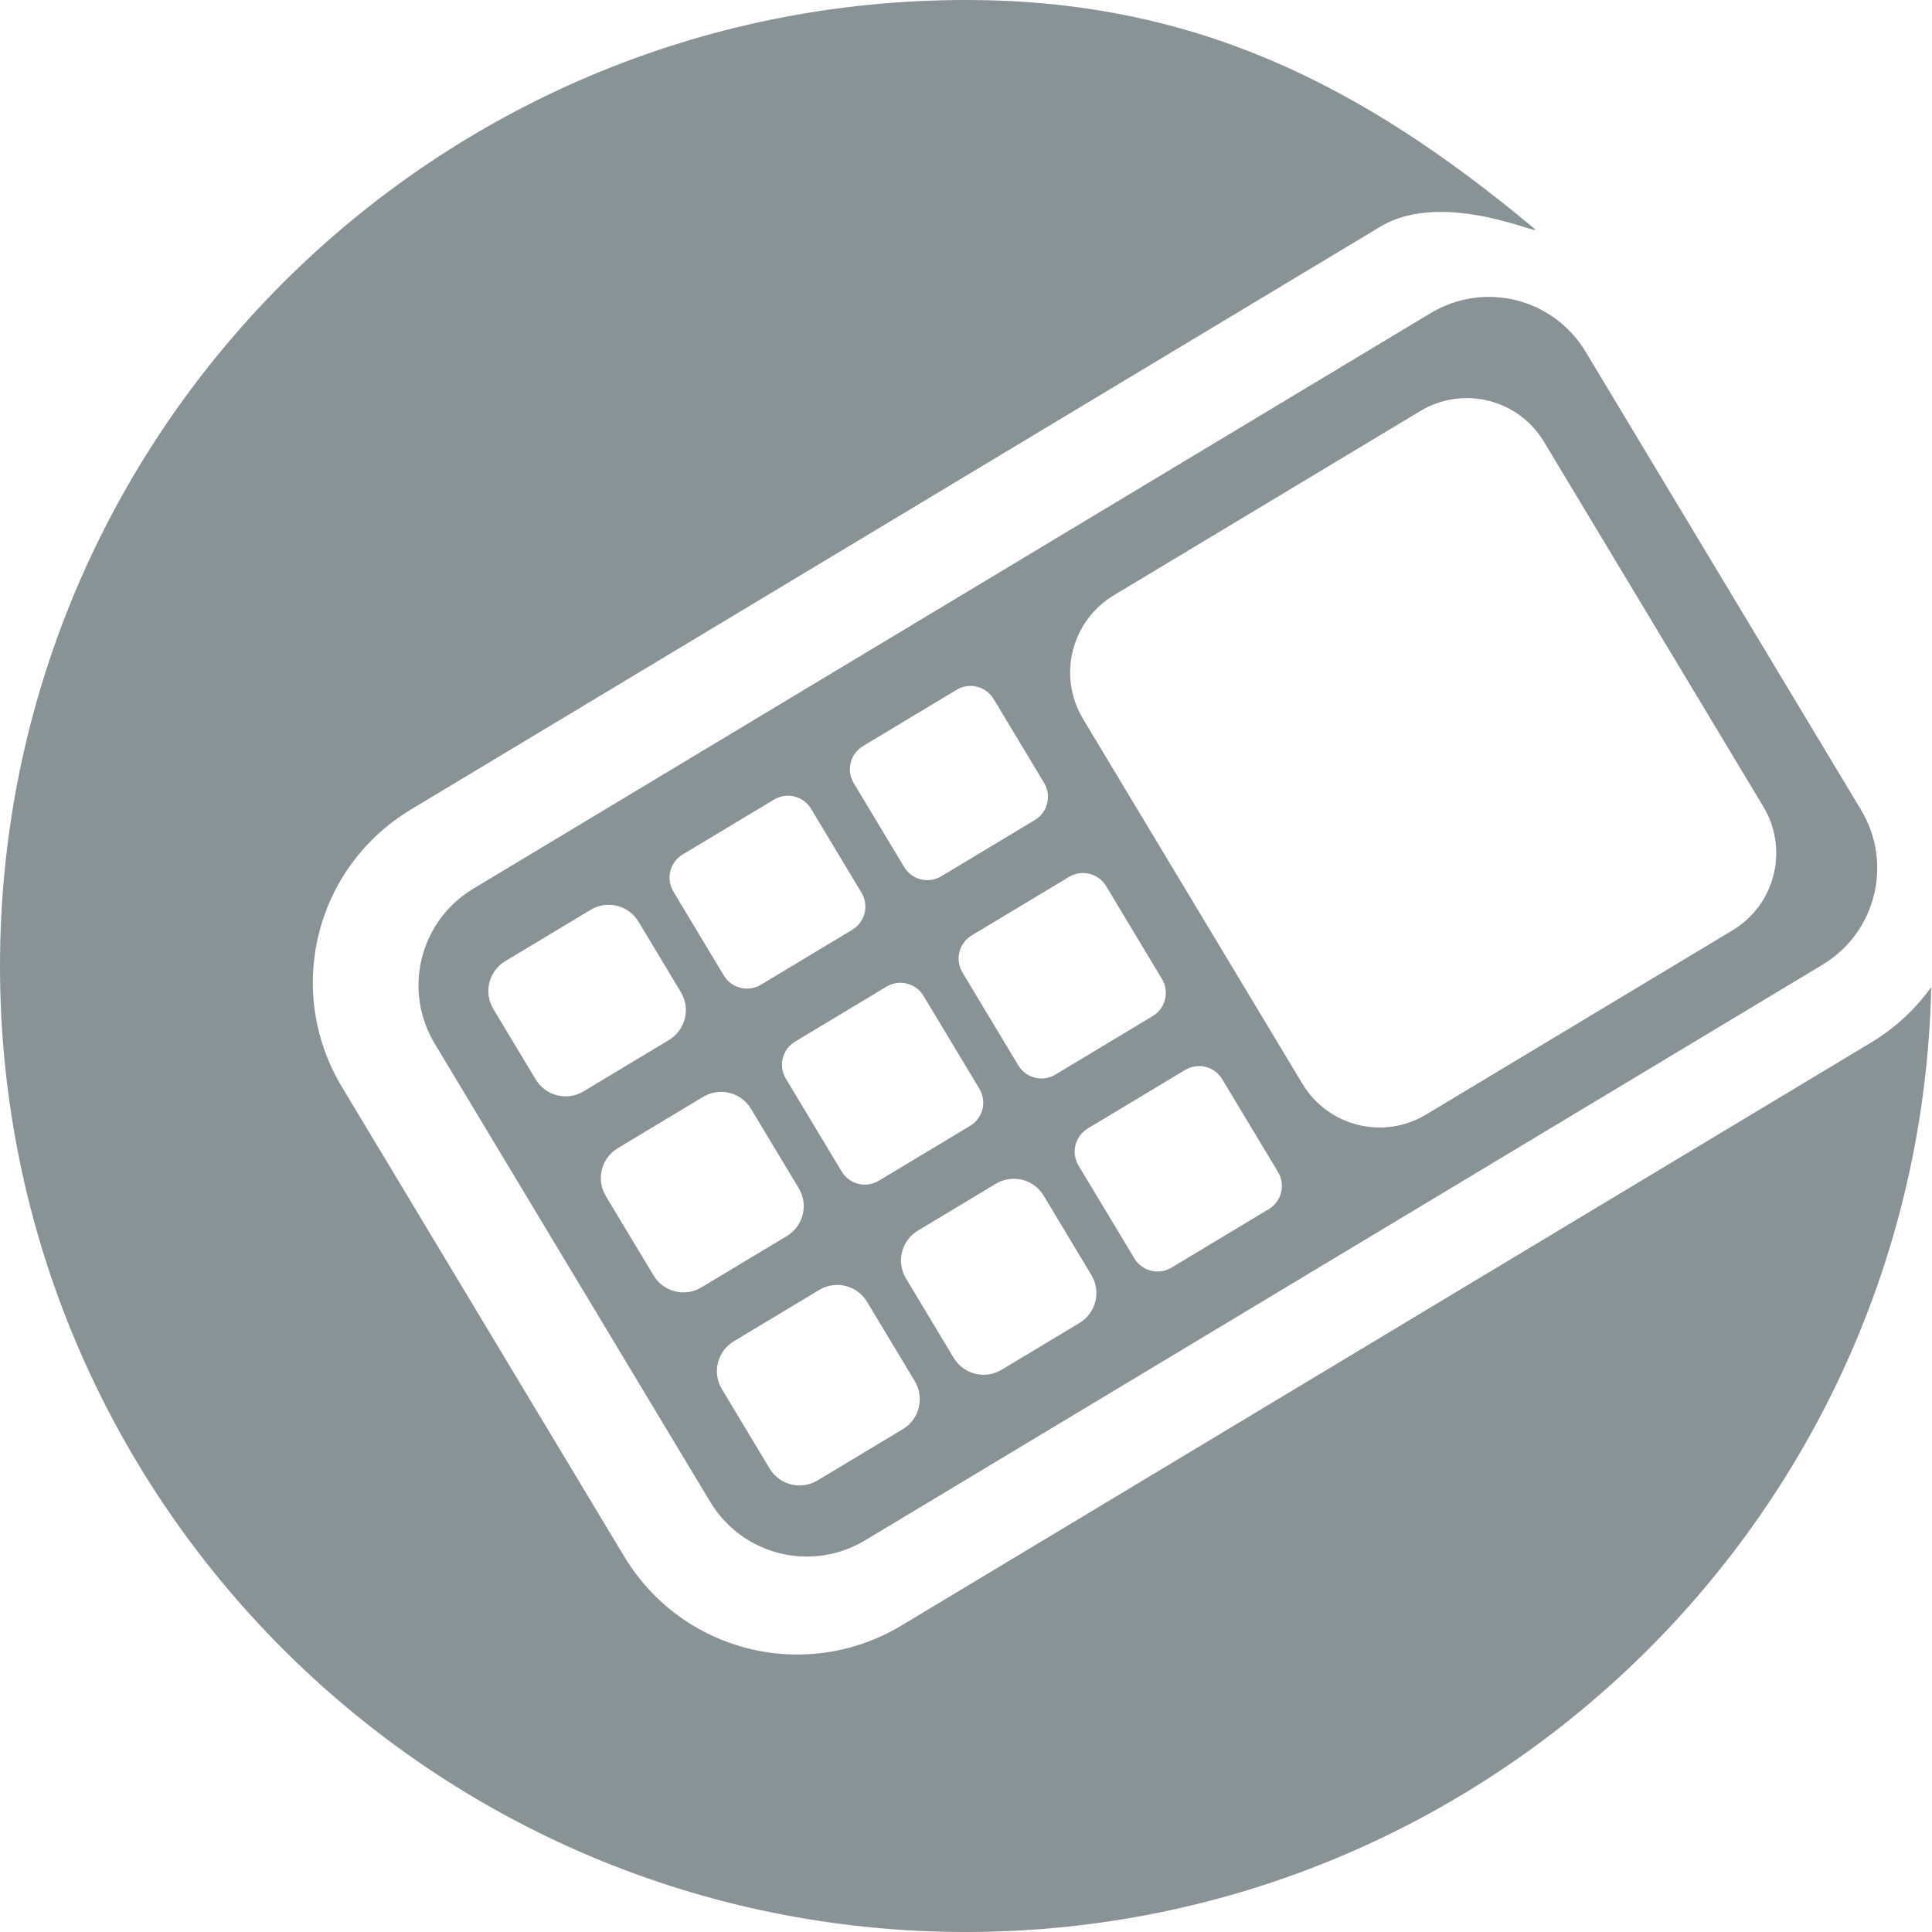 <?xml version="1.0" encoding="UTF-8" standalone="no"?>
<!-- Created with Inkscape (http://www.inkscape.org/) -->

<svg
   width="210mm"
   height="210mm"
   viewBox="0 0 210 210"
   version="1.1"
   id="svg5"
   xml:space="preserve"
   inkscape:version="1.2 (dc2aedaf03, 2022-05-15)"
   sodipodi:docname="mycalcs.svg"
   xmlns:inkscape="http://www.inkscape.org/namespaces/inkscape"
   xmlns:sodipodi="http://sodipodi.sourceforge.net/DTD/sodipodi-0.dtd"
   xmlns="http://www.w3.org/2000/svg"
   xmlns:svg="http://www.w3.org/2000/svg"><sodipodi:namedview
     id="namedview7"
     pagecolor="#505050"
     bordercolor="#ffffff"
     borderopacity="1"
     inkscape:showpageshadow="0"
     inkscape:pageopacity="0"
     inkscape:pagecheckerboard="1"
     inkscape:deskcolor="#505050"
     inkscape:document-units="mm"
     showgrid="false"
     showguides="true"
     inkscape:zoom="0.26110523"
     inkscape:cx="-337.02887"
     inkscape:cy="815.76305"
     inkscape:window-width="1920"
     inkscape:window-height="1009"
     inkscape:window-x="-8"
     inkscape:window-y="-8"
     inkscape:window-maximized="1"
     inkscape:current-layer="layer1" /><defs
     id="defs2" /><g
     inkscape:label="Layer 1"
     inkscape:groupmode="layer"
     id="layer1"><path
       id="path1682"
       style="opacity:1;fill:#899294;stroke-width:0.911"
       d="M 105,0 C 47.01,1.1597935e-4 1.1597935e-4,47.01 0,105 c -1.712085e-4,57.99 47.01,105 105,105 57.071,-0.033 103.666,-45.645 104.915,-102.702 -1.698,2.365 -3.896,4.435 -6.558,6.035 L 97.999,176.678 c -10.434,6.273 -23.885,2.924 -30.158,-7.51 L 37.164,118.143 C 30.89,107.709 34.24,94.258 44.674,87.985 L 150.032,24.64 c 7.092,-4.264 18.32,1.453 16.68,0.156 C 147.831,9.036 129.593,8.1218894e-5 105,0 Z"
       sodipodi:nodetypes="ccccsscccccc" /><path
       id="rect6580"
       style="fill:#899294;stroke-width:0.966"
       d="m 172.35,38.233 c -3.505,-5.83 -11.02,-7.701 -16.85,-4.196 L 51.451,96.593 c -5.83,3.505 -7.702,11.02 -4.197,16.85 l 29.933,49.787 c 3.505,5.83 11.021,7.701 16.85,4.196 L 198.086,104.87 c 5.83,-3.505 7.701,-11.02 4.196,-16.85 z m -4.516,9.802 23.826,39.63 c 2.801,4.658 1.305,10.663 -3.353,13.464 l -33.286,20.012 c -4.658,2.801 -10.663,1.305 -13.464,-3.353 L 117.731,78.159 c -2.801,-4.658 -1.306,-10.663 3.353,-13.464 l 33.286,-20.012 c 4.658,-2.801 10.663,-1.305 13.464,3.353 z m -59.824,27.953 5.477,9.11 c 0.84,1.397 0.391,3.198 -1.006,4.037 l -10.165,6.112 c -1.397,0.84 -3.198,0.391 -4.037,-1.005 l -5.477,-9.11 c -0.84,-1.397 -0.391,-3.198 1.005,-4.037 l 10.165,-6.112 c 1.397,-0.84 3.198,-0.391 4.037,1.005 z m 12.225,20.334 6.064,10.086 c 0.84,1.397 0.391,3.197 -1.006,4.037 l -10.573,6.357 c -1.397,0.84 -3.197,0.392 -4.037,-1.005 l -6.064,-10.086 c -0.84,-1.397 -0.391,-3.198 1.005,-4.037 l 10.573,-6.357 c 1.397,-0.84 3.198,-0.391 4.037,1.005 z m 12.616,20.984 6.064,10.086 c 0.84,1.397 0.391,3.198 -1.006,4.037 l -10.573,6.357 c -1.397,0.84 -3.198,0.391 -4.037,-1.005 l -6.064,-10.086 c -0.84,-1.397 -0.391,-3.197 1.006,-4.037 l 10.573,-6.357 c 1.397,-0.84 3.197,-0.392 4.037,1.005 z m -44.688,-29.387 5.477,9.11 c 0.84,1.397 0.391,3.198 -1.005,4.037 l -9.923,5.966 c -1.397,0.84 -3.198,0.391 -4.037,-1.005 L 73.198,96.918 C 72.358,95.521 72.806,93.72 74.203,92.881 l 9.923,-5.966 c 1.397,-0.84 3.198,-0.391 4.037,1.005 z m 12.225,20.334 6.064,10.086 c 0.84,1.397 0.391,3.197 -1.006,4.037 l -9.923,5.966 c -1.397,0.84 -3.197,0.392 -4.037,-1.005 l -6.064,-10.086 c -0.84,-1.397 -0.391,-3.198 1.005,-4.037 L 96.352,107.249 c 1.397,-0.84 3.198,-0.391 4.037,1.005 z m 13.057,21.716 5.184,8.622 c 1.084,1.802 0.505,4.126 -1.297,5.21 l -8.459,5.086 c -1.802,1.084 -4.126,0.505 -5.21,-1.297 l -5.184,-8.622 c -1.084,-1.802 -0.505,-4.126 1.298,-5.209 l 8.459,-5.086 c 1.802,-1.084 4.126,-0.505 5.209,1.297 z m -44.037,-29.778 4.597,7.646 c 1.084,1.802 0.505,4.126 -1.297,5.21 l -9.273,5.575 c -1.802,1.084 -4.126,0.505 -5.21,-1.297 l -4.597,-7.646 c -1.084,-1.802 -0.505,-4.126 1.297,-5.21 l 9.273,-5.575 c 1.802,-1.084 4.126,-0.505 5.21,1.297 z m 12.225,20.334 5.184,8.622 c 1.084,1.802 0.505,4.126 -1.298,5.209 l -9.273,5.575 c -1.802,1.084 -4.126,0.505 -5.209,-1.297 l -5.184,-8.622 c -1.084,-1.802 -0.505,-4.126 1.297,-5.21 l 9.273,-5.575 c 1.802,-1.084 4.126,-0.505 5.21,1.297 z m 12.616,20.984 5.184,8.622 c 1.084,1.802 0.505,4.126 -1.297,5.21 l -9.273,5.575 c -1.802,1.084 -4.126,0.505 -5.21,-1.297 l -5.184,-8.622 c -1.084,-1.802 -0.505,-4.126 1.298,-5.209 l 9.273,-5.575 c 1.802,-1.084 4.126,-0.505 5.209,1.297 z" /></g></svg>
